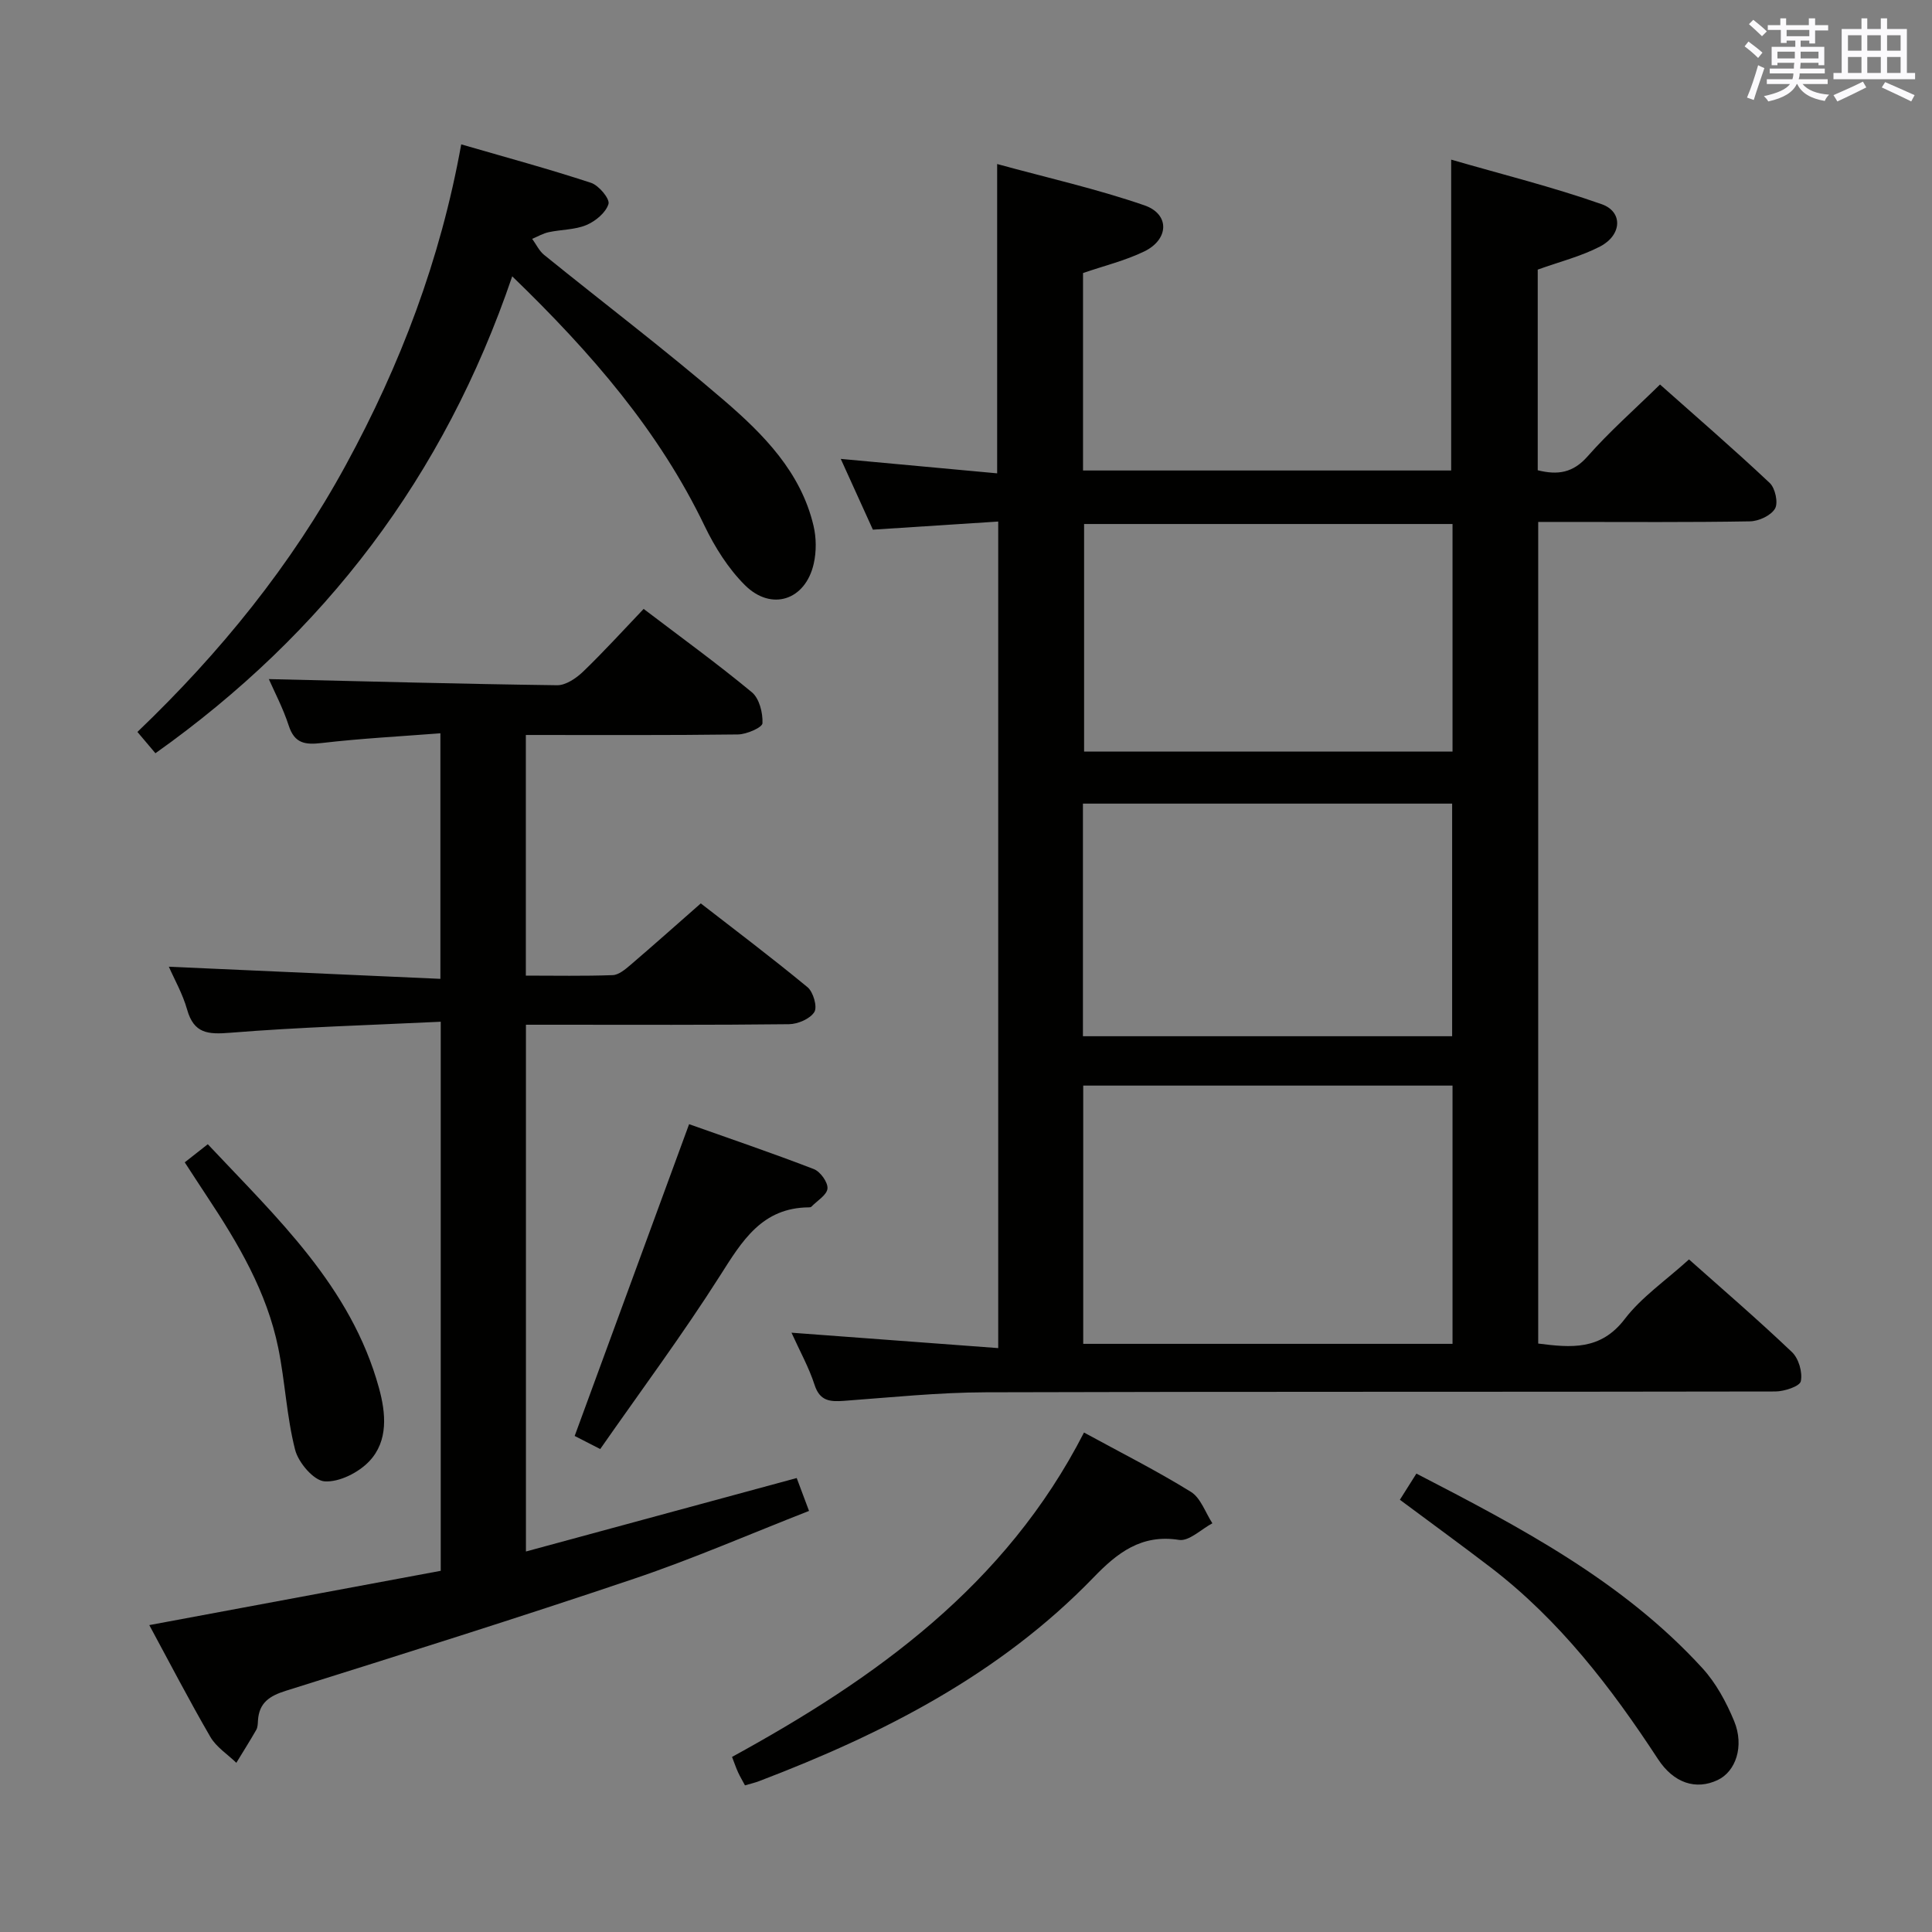 <svg enable-background="new 0 0 400 400" viewBox="0 0 400 400" xmlns="http://www.w3.org/2000/svg"><rect x="0" y="0" width="400" height="400" fill="#808080" stroke="none"/><g fill="#010100"><path d="m349.69 260.75c6.78 6.03 14.22 12.43 21.32 19.19 1.39 1.32 2.22 4.18 1.83 6.03-.22 1.06-3.41 2.11-5.26 2.12-54.5.11-108.99 0-163.49.17-9.79.03-19.57 1.05-29.35 1.77-2.91.21-5.01.06-6.1-3.33-1.16-3.59-3.04-6.95-4.77-10.78 14.44 1.08 28.52 2.13 42.8 3.19 0-57.64 0-114.06 0-171.13-8.68.56-17.07 1.11-25.95 1.68-2.07-4.55-4.24-9.33-6.65-14.65 11.15 1.03 21.64 2 32.38 2.99 0-21.32 0-42.03 0-64.04 10.32 2.83 20.6 5.14 30.51 8.56 5.26 1.82 5.08 7.05-.06 9.54-3.97 1.92-8.35 2.98-12.67 4.47v40.88h76.22c0-20.89 0-41.91 0-64.36 10.51 3.05 21.01 5.65 31.17 9.23 4.45 1.57 4.18 6.41-.35 8.76-3.93 2.04-8.34 3.14-12.9 4.78v41.54c4.15 1.04 7.31.55 10.32-2.87 4.49-5.1 9.64-9.63 15-14.88 7.5 6.67 15.25 13.36 22.71 20.38 1.14 1.07 1.8 4.11 1.1 5.31-.84 1.44-3.37 2.61-5.19 2.64-12.66.22-25.33.12-38 .12-1.82 0-3.63 0-5.84 0v170.11c6.75.85 12.9 1.47 17.9-5.06 3.47-4.55 8.46-7.95 13.32-12.36zm-125.42-35.99v53.47h76.46c0-17.95 0-35.55 0-53.47-25.57 0-50.94 0-76.46 0zm-.06-10.22h76.44c0-16.3 0-32.2 0-48.16-25.63 0-50.97 0-76.44 0zm76.52-106.05c-25.74 0-51.09 0-76.28 0v47.11h76.28c0-15.79 0-31.24 0-47.11z"/><path d="m55.66 140.6c19.83.46 39.76 1.01 59.69 1.27 1.79.02 3.94-1.44 5.36-2.8 4.3-4.14 8.32-8.57 12.55-13 7.7 5.86 15.24 11.32 22.4 17.25 1.55 1.28 2.3 4.27 2.2 6.42-.04.88-3.28 2.3-5.07 2.32-14.48.19-28.97.11-43.92.11v49.82c6.07 0 12.04.12 17.99-.1 1.25-.05 2.59-1.19 3.66-2.1 4.69-4.01 9.29-8.11 14.57-12.75 6.53 5.07 14.45 11.04 22.1 17.35 1.19.98 2.08 4.08 1.41 5.14-.89 1.42-3.42 2.5-5.26 2.52-16.16.19-32.32.11-48.49.11-1.82 0-3.65 0-5.96 0v109.06c18.67-5.07 37.02-10.05 56.06-15.21.68 1.83 1.46 3.91 2.55 6.81-12.23 4.78-24.07 9.94-36.26 14.05-23.9 8.07-47.97 15.63-72.03 23.18-3.42 1.07-5.56 2.48-5.8 6.14-.04.66-.04 1.41-.35 1.95-1.32 2.31-2.75 4.56-4.13 6.83-1.82-1.77-4.14-3.24-5.37-5.35-4.4-7.58-8.44-15.38-12.65-23.16 20.46-3.81 40.45-7.53 60.34-11.24 0-38.04 0-75.29 0-113.68-14.78.71-29.21 1.12-43.57 2.28-4.62.37-7.53.19-8.94-4.8-.92-3.27-2.66-6.3-3.78-8.87 18.71.83 37.25 1.66 56.22 2.51 0-17.29 0-33.65 0-50.84-8.41.65-16.5 1.07-24.53 2.01-3.46.4-5.66.13-6.87-3.6-1.18-3.62-2.98-7.03-4.12-9.63z"/><path d="m106.05 57.21c-14.12 41.5-38.86 73.88-73.87 98.74-1.07-1.27-2.23-2.64-3.73-4.41 17.16-16.41 31.87-34.55 43.16-55.28 11.26-20.66 19.57-42.42 23.88-66.37 9.18 2.66 18.1 5.08 26.87 7.96 1.62.53 3.94 3.32 3.62 4.38-.54 1.79-2.69 3.57-4.57 4.36-2.38 1-5.2.92-7.8 1.48-1.19.25-2.29.91-3.43 1.38.82 1.12 1.44 2.49 2.48 3.33 12.4 10.04 25.14 19.7 37.23 30.1 8.18 7.04 15.92 14.85 18.54 25.97.59 2.49.61 5.34.05 7.83-1.69 7.57-8.75 9.95-14.26 4.46-3.44-3.43-6.2-7.82-8.33-12.23-9.44-19.64-23.34-35.75-39.84-51.7z"/><path d="m224.43 296.59c7.66 4.18 15.08 7.92 22.13 12.28 2.04 1.26 3 4.29 4.45 6.51-2.32 1.23-4.84 3.77-6.91 3.44-7.82-1.24-12.81 2.72-17.67 7.75-19.39 20.06-43.53 32.38-69.2 42.17-.91.35-1.86.57-2.99.9-.52-.98-1.02-1.81-1.42-2.68-.41-.88-.72-1.81-1.26-3.21 29.67-16.24 56.63-35.45 72.87-67.16z"/><path d="m289.83 310.51c1.14-1.81 2.19-3.47 3.42-5.42 21.56 11.15 42.73 22.27 59.19 40.26 2.84 3.1 4.98 7.07 6.6 10.99 2.14 5.21.32 10.44-3.42 12.2-4.48 2.12-9.09.66-12.36-4.35-9.69-14.82-20.39-28.75-34.58-39.63-6.06-4.64-12.24-9.13-18.85-14.05z"/><path d="m142.67 232.75c8.11 2.88 17.04 5.91 25.83 9.3 1.34.52 2.93 2.73 2.82 4.02-.11 1.34-2.14 2.53-3.34 3.77-.1.1-.31.13-.48.13-9.74.06-13.85 6.94-18.42 14.14-7.74 12.18-16.37 23.79-24.81 35.9-2.58-1.32-4.3-2.2-5.29-2.71 7.86-21.42 15.61-42.52 23.69-64.55z"/><path d="m38.25 240.65c1.69-1.33 2.98-2.34 4.77-3.75 14.33 15.26 29.67 29.47 35.44 50.46 1.43 5.2 1.98 10.95-1.99 15.16-2.22 2.36-6.24 4.39-9.27 4.18-2.25-.16-5.42-3.88-6.1-6.54-1.76-6.87-2.07-14.1-3.49-21.08-2.36-11.6-8.29-21.63-14.74-31.36-1.47-2.21-2.9-4.44-4.62-7.07z"/></g><path d="m361.2 9.6.8-1c.9.7 1.9 1.4 2.9 2.3l-.9 1.1c-1-1-2-1.8-2.8-2.4zm.5 10.6c.9-2.1 1.6-4.3 2.3-6.7.4.2.8.4 1.3.6-.7 2.1-1.5 4.3-2.2 6.6zm.4-15.2.9-.9c1 .8 2 1.6 2.8 2.4l-1 1c-.9-.9-1.8-1.7-2.7-2.5zm12.5-1.2h1.2v1.4h2.7v1.1h-2.7v2.7h-1.2v-.6h-1.8v1.3h4.9v3.8h-1.2v-.5h-3.7c0 .4-.1.9-.1 1.2h5.1v1h-5.2c0 .5-.1.9-.2 1.2h6v1h-5.2c1.1 1.3 2.9 2 5.5 2.2-.4.4-.7.8-.9 1.3-2.9-.5-4.8-1.6-5.7-3.5h-.1c-.8 1.7-2.7 2.9-5.9 3.6-.2-.4-.6-.8-.9-1.1 2.8-.6 4.6-1.4 5.4-2.5h-4.8v-1h5.3c.1-.3.2-.7.2-1.2h-4.9v-1h5c0-.4 0-.8.1-1.2h-3.5v.5h-1.2v-3.8h4.9v-1.3h-1.8v.5h-1.2v-2.7h-2.7v-1h2.6v-1.4h1.2v1.4h4.7v-1.4zm-6.6 8.3h3.6c0-.4 0-.9 0-1.4h-3.6zm1.9-4.6h4.7v-1.3h-4.7zm6.6 3.2h-3.7v1.4h3.7z" fill="#fbfafc"/><path d="m385.3 3.8h1.3v2.2h2.8v-2.2h1.3v2.2h4.1v9.1h1.7v1.3h-16.9v-1.3h1.7v-9.1h4.1v-2.2zm.4 13.1.7 1.2c-1.8.9-3.8 1.9-6 2.9-.2-.4-.5-.8-.8-1.3 2.3-1 4.3-1.9 6.1-2.8zm-3.1-6.4h2.8v-3.2h-2.8zm0 4.6h2.8v-3.3h-2.8zm4-4.6h2.8v-3.2h-2.8zm0 4.6h2.8v-3.3h-2.8zm3.7 1.9c2.1.9 4.1 1.8 6.1 2.7l-.7 1.3c-2.2-1.1-4.2-2-6.1-2.9zm3.2-9.7h-2.8v3.2h2.8zm-2.8 7.8h2.8v-3.3h-2.8z" fill="#fbfafc"/></svg>